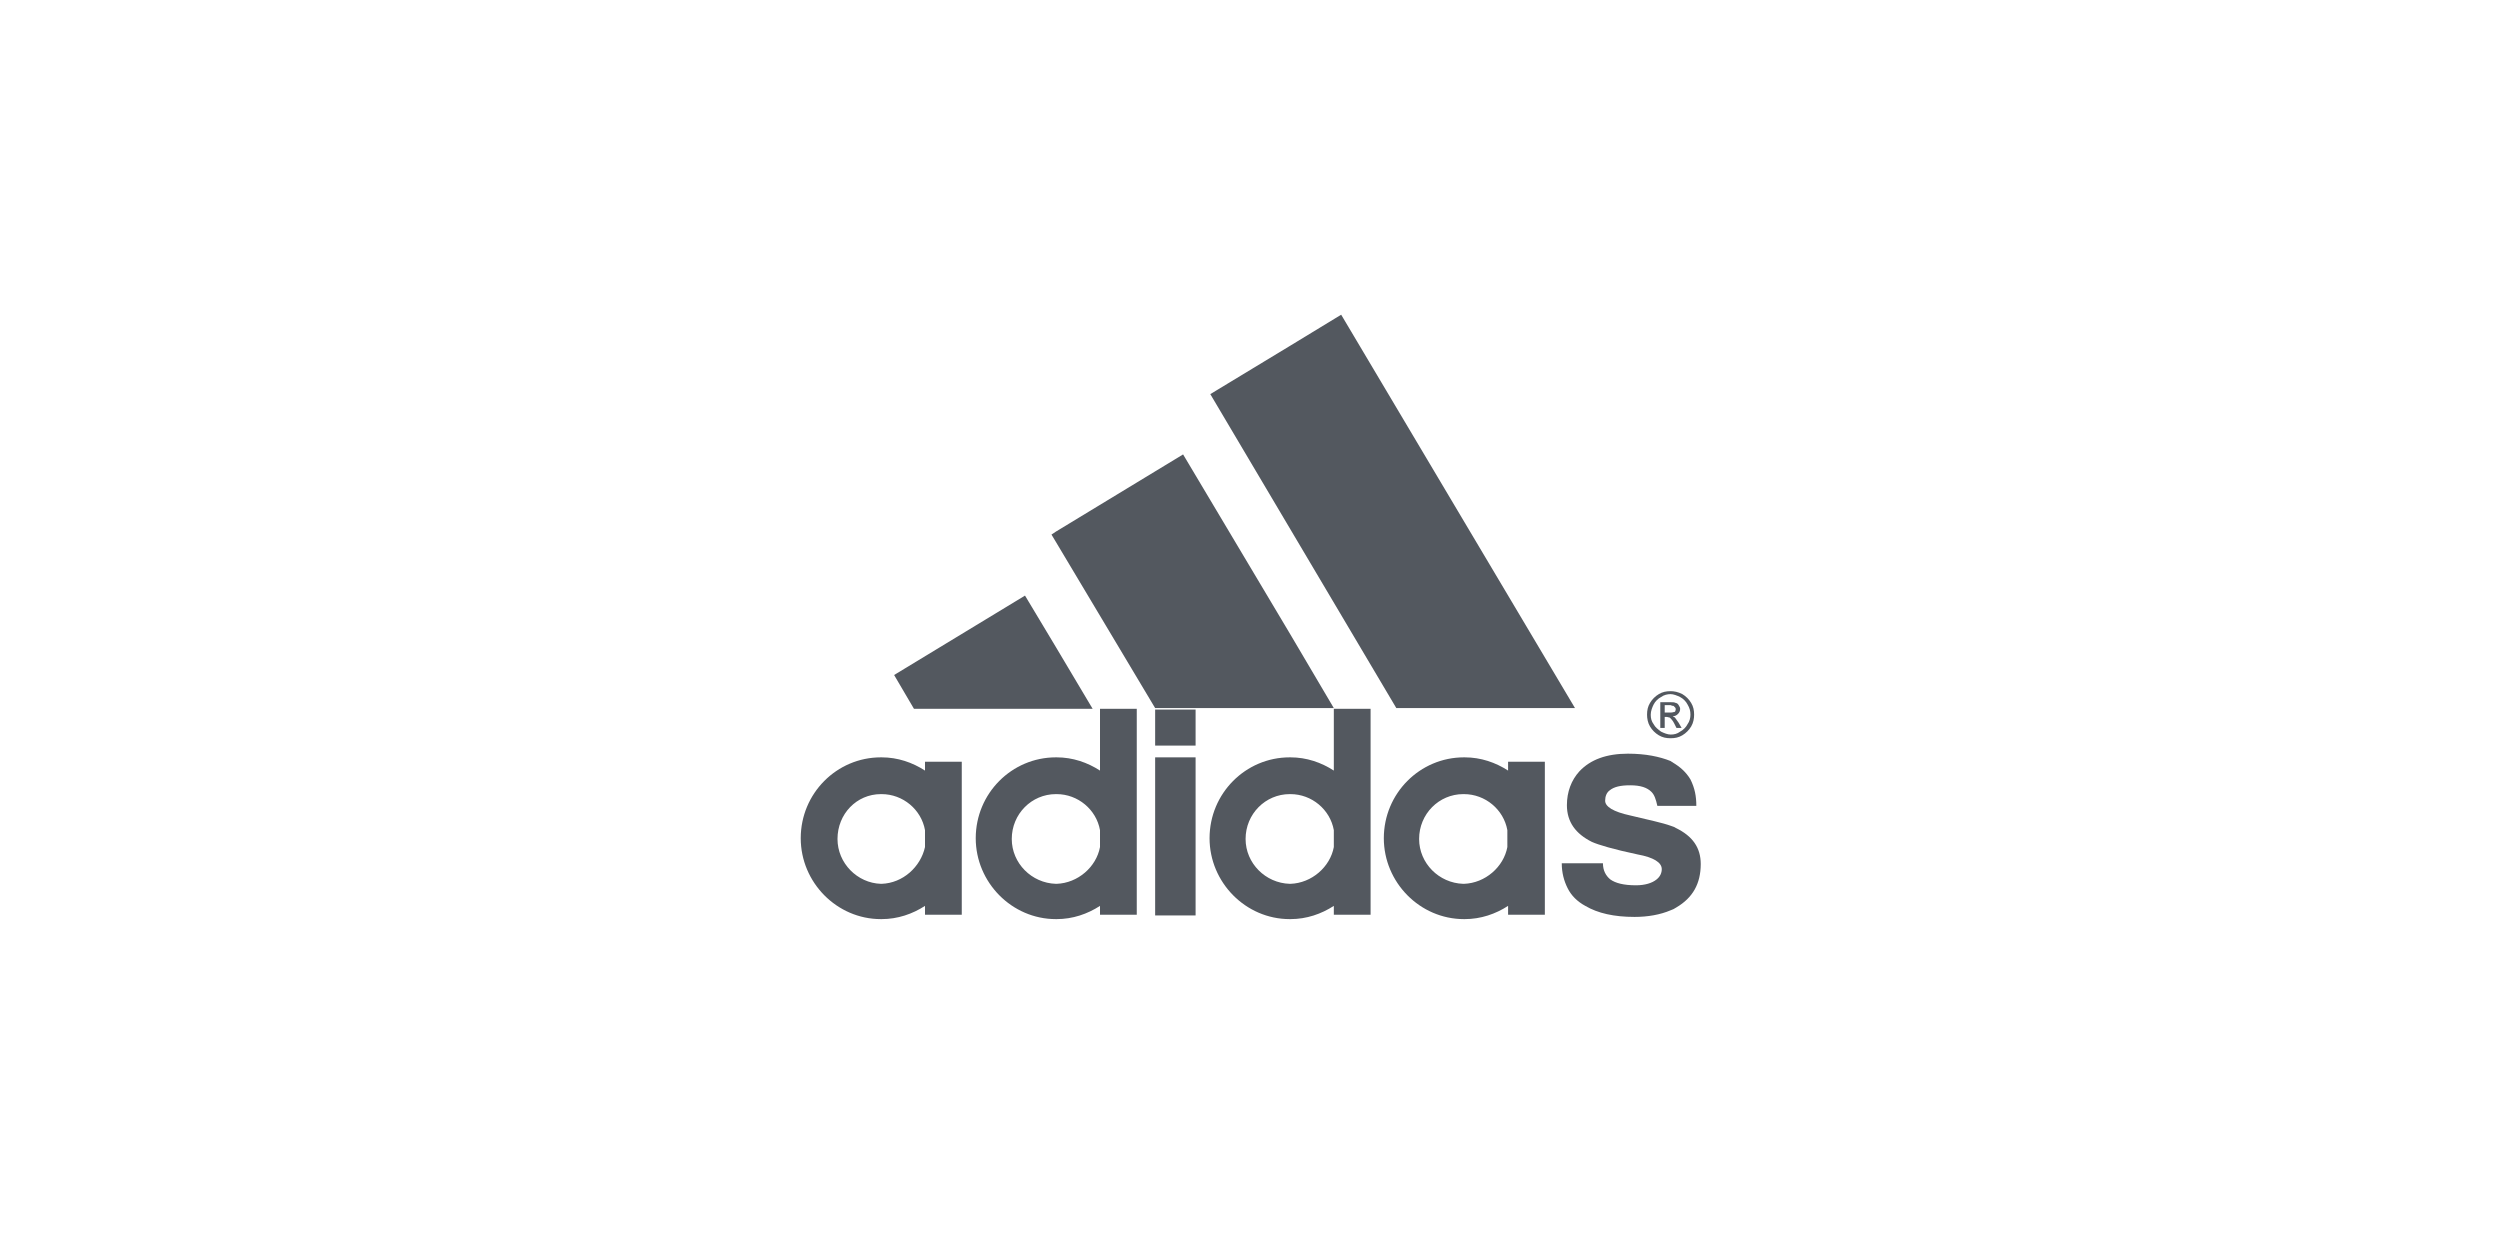 <?xml version="1.0" encoding="utf-8"?>
<!-- Generator: Adobe Illustrator 19.2.1, SVG Export Plug-In . SVG Version: 6.00 Build 0)  -->
<svg version="1.1" id="Layer_1" xmlns="http://www.w3.org/2000/svg" xmlns:xlink="http://www.w3.org/1999/xlink" x="0px" y="0px"
	 viewBox="0 0 340 170" style="enable-background:new 0 0 340 170;" xml:space="preserve">
<style type="text/css">
	.st0{fill:#53585f;}
</style>
<g>
	<path class="st0" d="M230.7,109.6h-5.3c-0.2-0.9-0.4-1.5-0.8-1.9c-0.6-0.6-1.5-0.9-2.9-0.9c-1.3,0-2.2,0.2-2.8,0.7
		c-0.4,0.3-0.6,0.8-0.6,1.4c0,0.8,1.1,1.5,3.4,2c2.5,0.6,4.4,1,5.5,1.4c0.3,0.1,0.6,0.2,0.7,0.3c2.3,1.1,3.4,2.7,3.4,4.9
		c0,2.7-1.1,4.6-3.3,5.9c-0.3,0.2-0.5,0.3-0.8,0.4c-1.4,0.6-3.1,0.9-4.9,0.9c-2.8,0-5-0.5-6.7-1.5c-1.1-0.6-1.9-1.4-2.4-2.4
		c-0.5-1-0.8-2.1-0.8-3.4h5.6c0,1,0.4,1.7,1,2.2c0.7,0.5,1.8,0.8,3.5,0.8c1.2,0,2.2-0.3,2.8-0.8c0.5-0.4,0.7-0.9,0.7-1.4
		c0-0.9-1.1-1.6-3.3-2c-3.3-0.7-5.3-1.3-6.2-1.7c-2.2-1.1-3.4-2.7-3.4-5c0-1.8,0.6-3.4,1.7-4.6c1.5-1.6,3.7-2.4,6.6-2.4
		c2.4,0,4.3,0.4,5.8,1c0.1,0.1,0.2,0.1,0.3,0.2c1,0.6,1.8,1.3,2.4,2.3C230.5,107.2,230.7,108.3,230.7,109.6"/>
	<path class="st0" d="M227.9,96.5c0-0.1,0-0.2-0.1-0.3c-0.1-0.1-0.1-0.1-0.2-0.2c-0.1,0-0.2,0-0.4-0.1h-0.8v1h0.7c0.1,0,0.1,0,0.2,0
		c0.2,0,0.4-0.1,0.5-0.1C227.8,96.8,227.9,96.6,227.9,96.5 M228.3,95.9c0.1,0.2,0.2,0.3,0.2,0.5c0,0.3-0.1,0.5-0.3,0.7
		c-0.2,0.2-0.4,0.3-0.7,0.3c0.1,0.1,0.2,0.1,0.3,0.2l0.5,0.7l0.4,0.7H228l-0.3-0.6c-0.2-0.4-0.4-0.6-0.5-0.7c0,0,0,0-0.1-0.1
		l-0.4-0.1h-0.3V99h-0.6v-3.5h1.2c0.1,0,0.1,0,0.2,0c0.3,0,0.5,0,0.7,0.1C228,95.6,228.2,95.7,228.3,95.9z"/>
	<path class="st0" d="M229.9,97.2c0-0.5-0.1-0.9-0.4-1.4c-0.2-0.4-0.6-0.8-1-1c-0.4-0.2-0.9-0.4-1.3-0.4c0,0,0,0,0,0
		c-0.4,0-0.9,0.1-1.3,0.4c-0.4,0.2-0.8,0.6-1,1c-0.2,0.4-0.4,0.9-0.4,1.4c0,0.5,0.1,0.9,0.4,1.3c0.2,0.4,0.6,0.7,1,1
		c0.4,0.2,0.9,0.4,1.3,0.4c0,0,0,0,0,0c0.5,0,0.9-0.1,1.3-0.4c0.4-0.2,0.8-0.6,1-1C229.8,98.1,229.9,97.6,229.9,97.2 M230.4,97.2
		c0,0.5-0.1,1.1-0.4,1.6c-0.3,0.5-0.7,0.9-1.2,1.2c-0.5,0.3-1,0.4-1.6,0.4c0,0,0,0,0,0c-0.6,0-1.1-0.1-1.6-0.4
		c-0.5-0.3-0.9-0.7-1.2-1.2c-0.3-0.5-0.4-1.1-0.4-1.6c0-0.6,0.1-1.1,0.4-1.6c0.3-0.5,0.7-0.9,1.2-1.2c0.5-0.3,1-0.4,1.6-0.4
		c0,0,0,0,0,0c0.5,0,1,0.1,1.6,0.4c0.5,0.3,0.9,0.7,1.2,1.2C230.3,96.1,230.4,96.6,230.4,97.2z"/>
	<path class="st0" d="M199.1,70.9l15.1,25.4h-24.3L175.5,72l-10.9-18.4l10.9-6.6l6.9-4.2L199.1,70.9"/>
	<path class="st0" d="M210.1,114v10.4h-5v-1.2c-1.7,1.1-3.7,1.8-5.9,1.8c0,0,0,0-0.1,0c-6,0-10.9-5-10.9-11c0-6.1,4.9-11,10.9-11
		c0,0,0,0,0.1,0c2.2,0,4.2,0.7,5.9,1.8v-1.2h5V114 M205,115.2v-2.3c-0.5-2.8-3-4.9-5.9-4.9c0,0,0,0-0.1,0c-3.3,0-6,2.7-6,6.1
		c0,3.3,2.7,6,6,6.1c0,0,0,0,0.1,0C202,120.1,204.5,117.9,205,115.2z"/>
	<path class="st0" d="M186.4,114v10.4h-5v-1.2c-1.7,1.1-3.7,1.8-5.9,1.8c0,0,0,0-0.1,0c-6,0-10.9-5-10.9-11c0-6.1,4.9-11,10.9-11
		c0,0,0,0,0.1,0c2.2,0,4.2,0.7,5.9,1.8v-8.4h5V114 M181.4,115.2v-2.3c-0.5-2.8-3-4.9-5.9-4.9c0,0,0,0-0.1,0c-3.3,0-6,2.7-6,6.1
		c0,3.3,2.7,6,6,6.1c0,0,0,0,0.1,0C178.4,120.1,180.9,117.9,181.4,115.2z"/>
	<path class="st0" d="M175.5,86.3l5.9,10h-24.3l-13.5-22.6l-0.6-1l0.6-0.4l17.3-10.5L175.5,86.3"/>
	<path class="st0" d="M157.1,103h5.5v21.5h-5.5V103z"/>
	<path class="st0" d="M157.1,96.5h5.5v4.9h-5.5V96.5z"/>
	<path class="st0" d="M154.6,114v10.4h-5v-1.2c-1.7,1.1-3.7,1.8-5.9,1.8c0,0,0,0-0.1,0c-6,0-10.9-5-10.9-11c0-6.1,4.9-11,10.9-11
		c0,0,0,0,0.1,0c2.2,0,4.2,0.7,5.9,1.8v-8.4h5V114 M149.6,115.2v-2.3c-0.5-2.8-3-4.9-5.9-4.9c0,0,0,0-0.1,0c-3.3,0-6,2.7-6,6.1
		c0,3.3,2.7,6,6,6.1c0,0,0,0,0.1,0C146.6,120.1,149.1,117.9,149.6,115.2z"/>
	<path class="st0" d="M143.6,88l5,8.4h-24.3l-2.7-4.6l17.8-10.8L143.6,88"/>
	<path class="st0" d="M130.8,114v10.4h-5v-1.2c-1.7,1.1-3.7,1.8-5.9,1.8c0,0,0,0-0.1,0c-6,0-10.9-5-10.9-11c0-6.1,4.9-11,10.9-11
		c0,0,0,0,0.1,0c2.2,0,4.2,0.7,5.9,1.8v-1.2h5V114 M125.8,115.2v-2.3c-0.5-2.8-3-4.9-5.9-4.9c0,0,0,0-0.1,0c-3.3,0-5.9,2.7-5.9,6.1
		c0,3.3,2.7,6,5.9,6.1c0,0,0,0,0.1,0C122.8,120.1,125.2,117.9,125.8,115.2z"/>
</g>
</svg>
